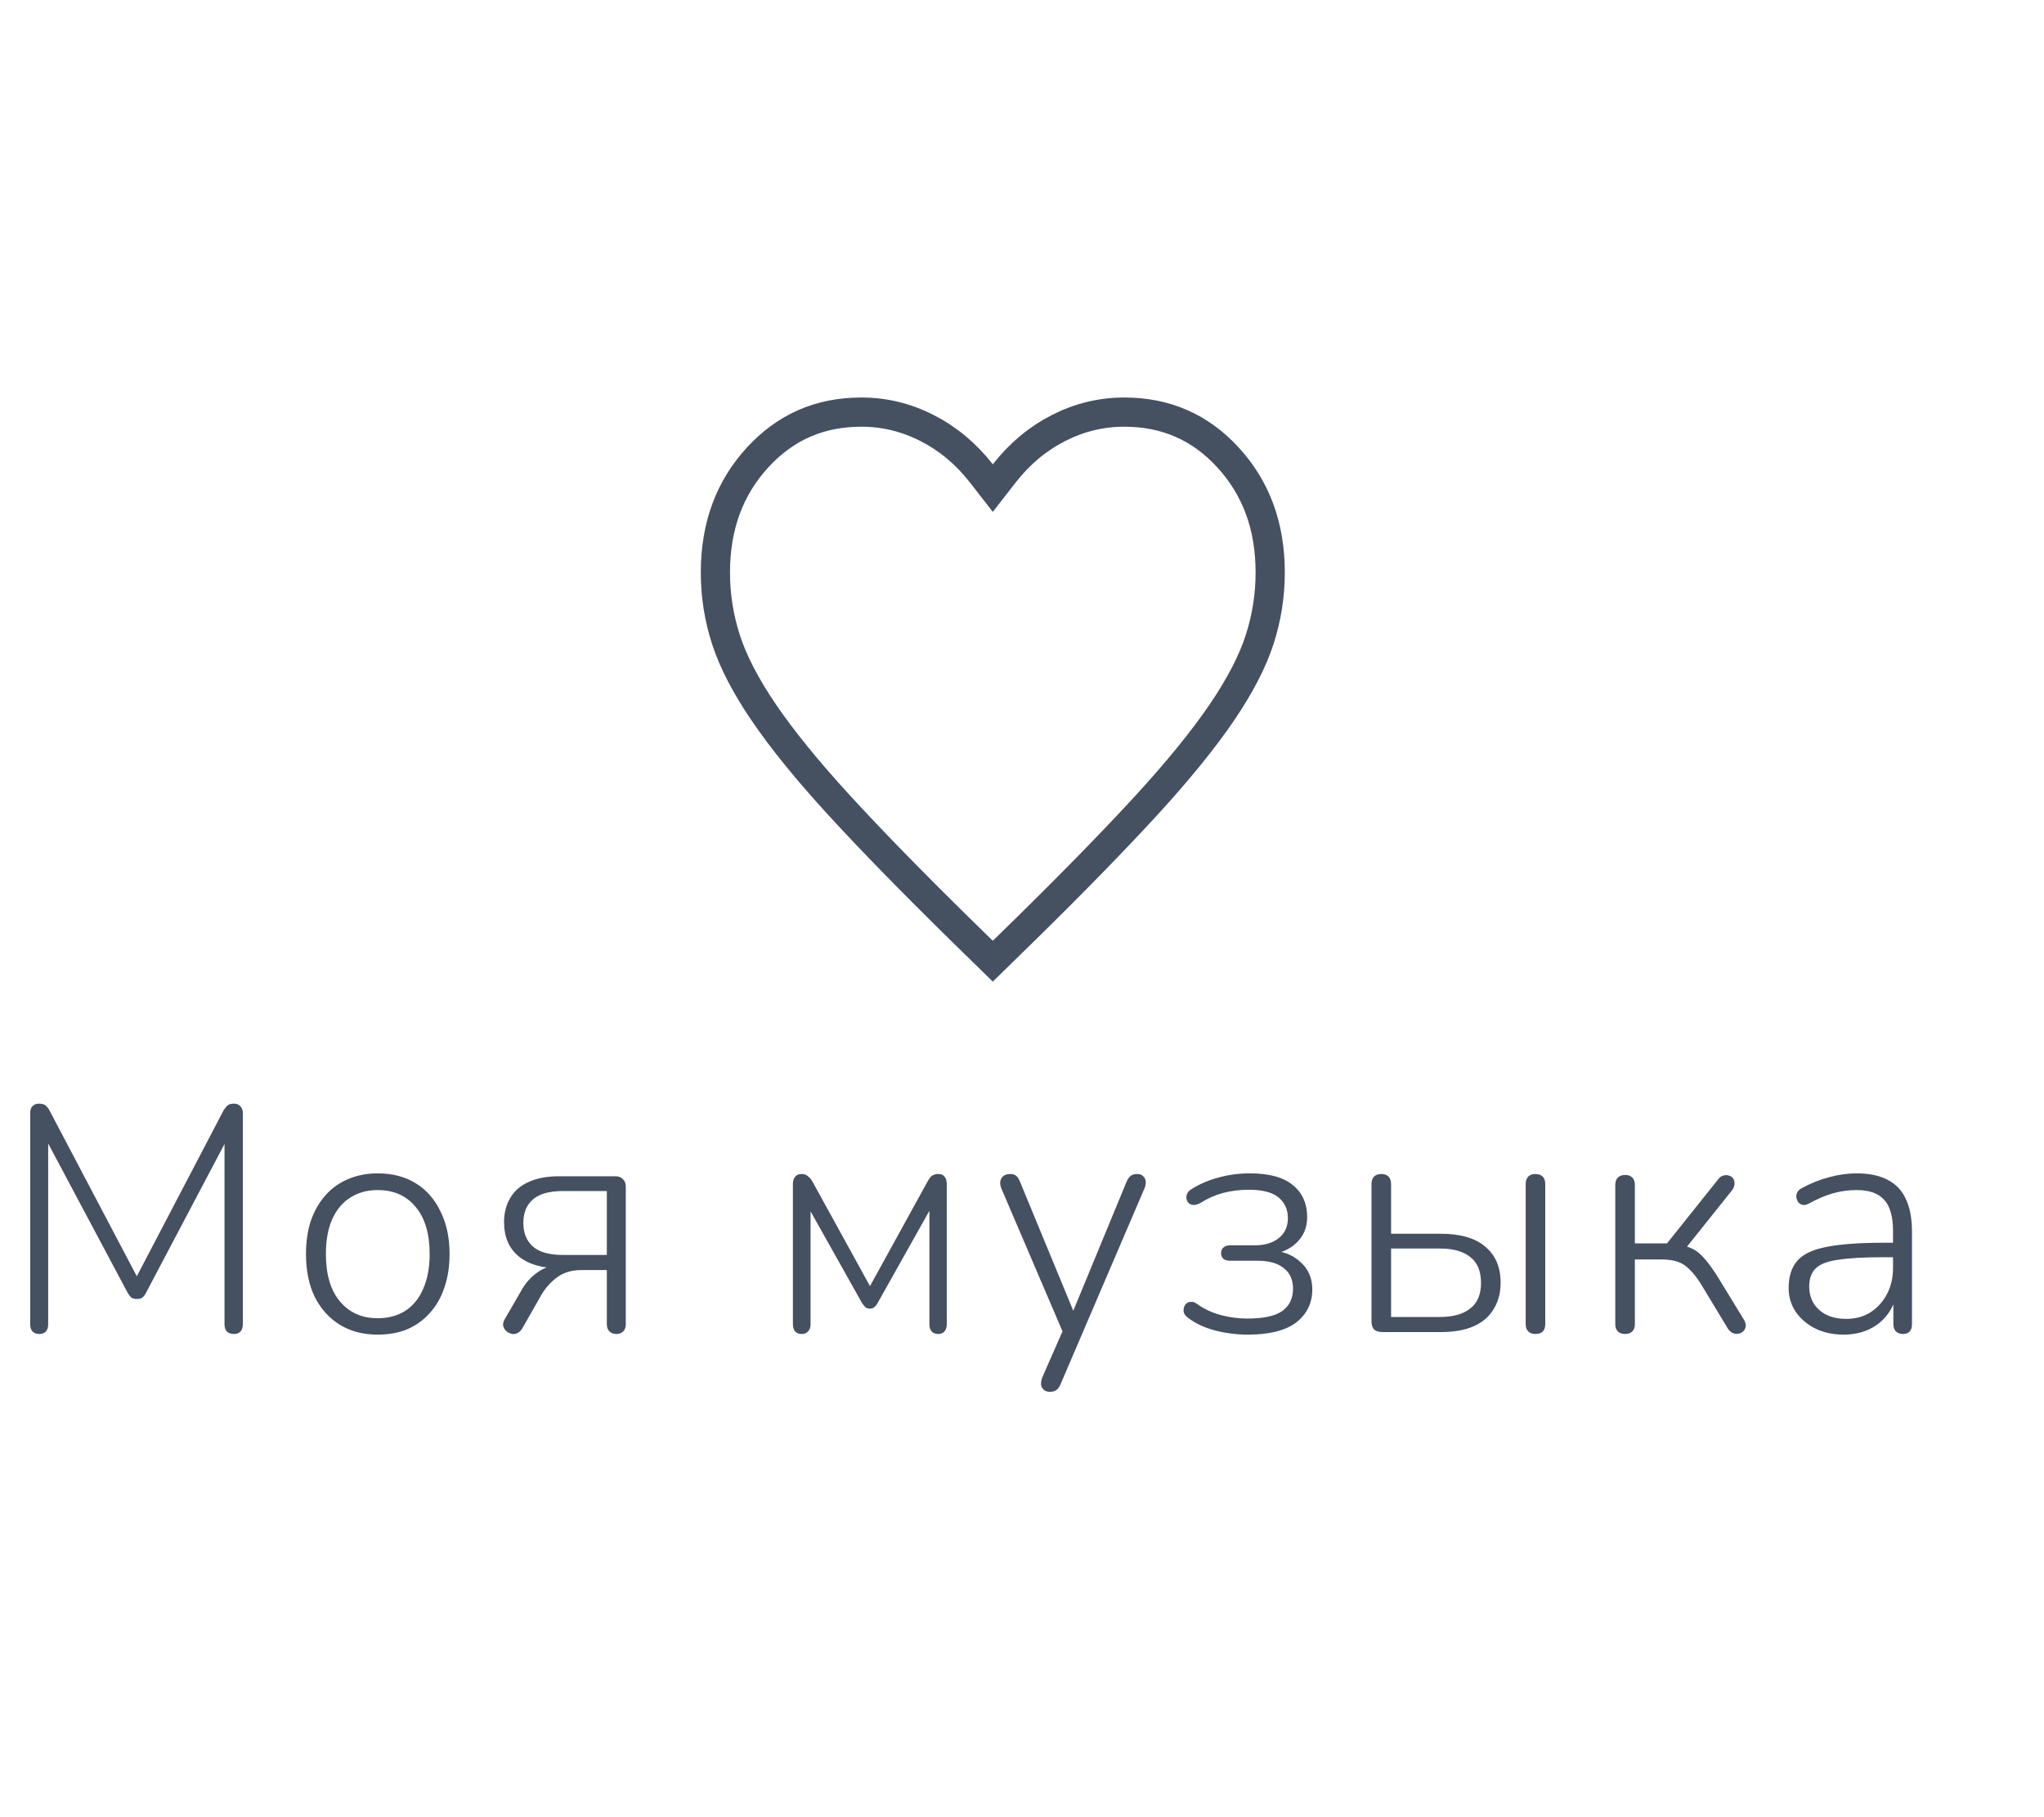<svg width="90" height="80" viewBox="0 0 70 35" fill="none" xmlns="http://www.w3.org/2000/svg">
<path d="M1.342 32.066C1.247 32.066 1.17 32.037 1.111 31.978C1.06 31.919 1.034 31.839 1.034 31.736V24.509C1.034 24.399 1.06 24.318 1.111 24.267C1.17 24.208 1.243 24.179 1.331 24.179C1.426 24.179 1.5 24.197 1.551 24.234C1.602 24.271 1.65 24.329 1.694 24.41L4.84 30.383H4.532L7.656 24.41C7.707 24.329 7.755 24.271 7.799 24.234C7.85 24.197 7.924 24.179 8.019 24.179C8.107 24.179 8.177 24.208 8.228 24.267C8.287 24.318 8.316 24.399 8.316 24.509V31.736C8.316 31.839 8.29 31.919 8.239 31.978C8.188 32.037 8.111 32.066 8.008 32.066C7.905 32.066 7.825 32.037 7.766 31.978C7.715 31.919 7.689 31.839 7.689 31.736V25.059H7.953L5.005 30.647C4.968 30.72 4.928 30.775 4.884 30.812C4.84 30.849 4.778 30.867 4.697 30.867C4.609 30.867 4.539 30.849 4.488 30.812C4.444 30.768 4.404 30.713 4.367 30.647L1.386 25.048H1.65V31.736C1.65 31.839 1.624 31.919 1.573 31.978C1.522 32.037 1.445 32.066 1.342 32.066ZM12.932 32.088C12.433 32.088 12.001 31.974 11.634 31.747C11.267 31.52 10.981 31.201 10.776 30.79C10.578 30.379 10.479 29.892 10.479 29.327C10.479 28.909 10.534 28.531 10.644 28.194C10.761 27.857 10.926 27.567 11.139 27.325C11.359 27.076 11.619 26.889 11.92 26.764C12.228 26.632 12.565 26.566 12.932 26.566C13.438 26.566 13.874 26.68 14.241 26.907C14.608 27.134 14.89 27.457 15.088 27.875C15.293 28.286 15.396 28.77 15.396 29.327C15.396 29.752 15.337 30.134 15.22 30.471C15.11 30.808 14.945 31.098 14.725 31.34C14.512 31.582 14.256 31.769 13.955 31.901C13.654 32.026 13.313 32.088 12.932 32.088ZM12.932 31.527C13.299 31.527 13.614 31.443 13.878 31.274C14.149 31.098 14.355 30.845 14.494 30.515C14.641 30.185 14.714 29.789 14.714 29.327C14.714 28.63 14.553 28.091 14.23 27.71C13.915 27.329 13.482 27.138 12.932 27.138C12.573 27.138 12.257 27.226 11.986 27.402C11.722 27.571 11.517 27.82 11.37 28.15C11.231 28.473 11.161 28.865 11.161 29.327C11.161 30.031 11.322 30.574 11.645 30.955C11.968 31.336 12.397 31.527 12.932 31.527ZM21.113 32.066C21.01 32.066 20.929 32.037 20.87 31.978C20.812 31.919 20.782 31.839 20.782 31.736V29.877H19.913C19.584 29.877 19.308 29.958 19.088 30.119C18.869 30.28 18.689 30.478 18.549 30.713L17.89 31.868C17.838 31.956 17.776 32.015 17.703 32.044C17.637 32.073 17.57 32.077 17.505 32.055C17.439 32.04 17.38 32.007 17.328 31.956C17.277 31.905 17.244 31.846 17.23 31.78C17.222 31.714 17.241 31.641 17.285 31.56L17.89 30.515C18.021 30.295 18.19 30.112 18.395 29.965C18.608 29.811 18.817 29.734 19.023 29.734H19.122V29.811C18.542 29.811 18.087 29.675 17.758 29.404C17.427 29.125 17.262 28.737 17.262 28.238C17.262 27.923 17.332 27.648 17.471 27.413C17.611 27.171 17.82 26.988 18.099 26.863C18.384 26.731 18.74 26.665 19.166 26.665H21.069C21.186 26.665 21.274 26.698 21.332 26.764C21.398 26.823 21.431 26.911 21.431 27.028V31.736C21.431 31.839 21.402 31.919 21.343 31.978C21.285 32.037 21.208 32.066 21.113 32.066ZM19.287 29.36H20.782V27.171H19.287C18.817 27.171 18.473 27.266 18.253 27.457C18.032 27.648 17.922 27.915 17.922 28.26C17.922 28.605 18.032 28.876 18.253 29.074C18.473 29.265 18.817 29.36 19.287 29.36ZM27.451 32.066C27.356 32.066 27.283 32.037 27.231 31.978C27.18 31.919 27.154 31.839 27.154 31.736V26.94C27.154 26.867 27.165 26.804 27.187 26.753C27.209 26.702 27.242 26.661 27.286 26.632C27.33 26.603 27.385 26.588 27.451 26.588C27.51 26.588 27.561 26.599 27.605 26.621C27.649 26.643 27.686 26.672 27.715 26.709C27.752 26.738 27.785 26.779 27.814 26.83L29.794 30.427L31.774 26.83C31.804 26.779 31.833 26.735 31.862 26.698C31.892 26.661 31.928 26.636 31.972 26.621C32.016 26.599 32.068 26.588 32.126 26.588C32.229 26.588 32.302 26.617 32.346 26.676C32.398 26.735 32.423 26.823 32.423 26.94V31.736C32.423 31.839 32.398 31.919 32.346 31.978C32.295 32.037 32.222 32.066 32.126 32.066C32.031 32.066 31.958 32.037 31.906 31.978C31.855 31.919 31.829 31.839 31.829 31.736V27.435H32.06L30.047 31.021C30.018 31.072 29.981 31.116 29.937 31.153C29.901 31.182 29.853 31.197 29.794 31.197C29.728 31.197 29.677 31.182 29.64 31.153C29.604 31.116 29.567 31.072 29.53 31.021L27.517 27.435H27.759V31.736C27.759 31.839 27.73 31.919 27.671 31.978C27.62 32.037 27.547 32.066 27.451 32.066ZM35.948 34.046C35.86 34.046 35.791 34.02 35.739 33.969C35.688 33.925 35.659 33.863 35.651 33.782C35.651 33.709 35.666 33.632 35.695 33.551L36.454 31.824V32.132L34.298 27.094C34.262 27.006 34.247 26.925 34.254 26.852C34.269 26.771 34.302 26.709 34.353 26.665C34.412 26.614 34.493 26.588 34.595 26.588C34.691 26.588 34.76 26.61 34.804 26.654C34.856 26.698 34.9 26.768 34.936 26.863L36.894 31.604H36.619L38.577 26.863C38.621 26.76 38.669 26.691 38.72 26.654C38.772 26.61 38.845 26.588 38.94 26.588C39.036 26.588 39.105 26.614 39.149 26.665C39.201 26.709 39.23 26.768 39.237 26.841C39.245 26.914 39.23 26.995 39.193 27.083L36.322 33.782C36.278 33.885 36.227 33.954 36.168 33.991C36.117 34.028 36.044 34.046 35.948 34.046ZM42.731 32.088C42.35 32.088 41.976 32.04 41.609 31.945C41.25 31.85 40.949 31.71 40.707 31.527C40.634 31.476 40.582 31.421 40.553 31.362C40.531 31.296 40.527 31.234 40.542 31.175C40.557 31.116 40.582 31.069 40.619 31.032C40.663 30.988 40.718 30.966 40.784 30.966C40.857 30.959 40.931 30.984 41.004 31.043C41.239 31.212 41.506 31.336 41.807 31.417C42.108 31.498 42.412 31.538 42.72 31.538C43.277 31.538 43.677 31.45 43.919 31.274C44.161 31.098 44.282 30.845 44.282 30.515C44.282 30.207 44.176 29.972 43.963 29.811C43.758 29.642 43.461 29.558 43.072 29.558H42.126C42.031 29.558 41.954 29.536 41.895 29.492C41.844 29.441 41.818 29.375 41.818 29.294C41.818 29.213 41.844 29.151 41.895 29.107C41.954 29.056 42.031 29.03 42.126 29.03H42.973C43.31 29.03 43.582 28.949 43.787 28.788C44 28.619 44.106 28.392 44.106 28.106C44.106 27.805 44 27.567 43.787 27.391C43.574 27.215 43.233 27.127 42.764 27.127C42.456 27.127 42.163 27.164 41.884 27.237C41.613 27.31 41.356 27.424 41.114 27.578C41.004 27.637 40.909 27.659 40.828 27.644C40.755 27.629 40.7 27.589 40.663 27.523C40.626 27.457 40.619 27.384 40.641 27.303C40.663 27.222 40.718 27.156 40.806 27.105C41.085 26.929 41.393 26.797 41.73 26.709C42.067 26.614 42.427 26.566 42.808 26.566C43.468 26.566 43.959 26.702 44.282 26.973C44.605 27.237 44.766 27.604 44.766 28.073C44.766 28.418 44.645 28.707 44.403 28.942C44.168 29.169 43.857 29.305 43.468 29.349V29.206C43.901 29.213 44.253 29.342 44.524 29.591C44.803 29.833 44.942 30.148 44.942 30.537C44.942 31.006 44.759 31.384 44.392 31.67C44.025 31.949 43.472 32.088 42.731 32.088ZM47.343 32C47.219 32 47.123 31.971 47.057 31.912C46.999 31.846 46.969 31.754 46.969 31.637V26.94C46.969 26.823 46.999 26.735 47.057 26.676C47.116 26.617 47.2 26.588 47.31 26.588C47.413 26.588 47.494 26.617 47.552 26.676C47.611 26.735 47.64 26.823 47.64 26.94V28.634H49.345C50.013 28.634 50.519 28.781 50.863 29.074C51.215 29.367 51.391 29.778 51.391 30.306C51.391 30.658 51.311 30.962 51.149 31.219C50.995 31.476 50.768 31.67 50.467 31.802C50.167 31.934 49.793 32 49.345 32H47.343ZM47.64 31.483H49.323C49.763 31.483 50.104 31.388 50.346 31.197C50.596 31.006 50.72 30.713 50.72 30.317C50.72 29.914 50.596 29.617 50.346 29.426C50.104 29.235 49.763 29.14 49.323 29.14H47.64V31.483ZM52.579 32.066C52.477 32.066 52.396 32.037 52.337 31.978C52.279 31.919 52.249 31.835 52.249 31.725V26.94C52.249 26.823 52.279 26.735 52.337 26.676C52.396 26.617 52.477 26.588 52.579 26.588C52.689 26.588 52.774 26.617 52.832 26.676C52.891 26.735 52.92 26.823 52.92 26.94V31.725C52.92 31.952 52.807 32.066 52.579 32.066ZM55.659 32.066C55.549 32.066 55.465 32.037 55.406 31.978C55.347 31.919 55.318 31.835 55.318 31.725V26.973C55.318 26.856 55.347 26.768 55.406 26.709C55.465 26.65 55.549 26.621 55.659 26.621C55.762 26.621 55.843 26.65 55.901 26.709C55.96 26.768 55.989 26.856 55.989 26.973V28.964H57.089L58.838 26.775C58.889 26.702 58.948 26.658 59.014 26.643C59.087 26.621 59.154 26.621 59.212 26.643C59.271 26.658 59.319 26.691 59.355 26.742C59.392 26.793 59.407 26.856 59.399 26.929C59.399 26.995 59.373 27.065 59.322 27.138L57.661 29.217L57.43 29.008C57.643 29.03 57.822 29.078 57.969 29.151C58.116 29.224 58.259 29.345 58.398 29.514C58.545 29.683 58.71 29.917 58.893 30.218L59.74 31.604C59.777 31.677 59.791 31.747 59.784 31.813C59.777 31.872 59.748 31.927 59.696 31.978C59.652 32.022 59.597 32.048 59.531 32.055C59.472 32.07 59.41 32.062 59.344 32.033C59.285 32.011 59.23 31.963 59.179 31.89L58.255 30.361C58.116 30.141 57.984 29.972 57.859 29.855C57.742 29.73 57.606 29.642 57.452 29.591C57.306 29.54 57.118 29.514 56.891 29.514H55.989V31.725C55.989 31.835 55.96 31.919 55.901 31.978C55.843 32.037 55.762 32.066 55.659 32.066ZM63.136 32.088C62.777 32.088 62.454 32.018 62.168 31.879C61.89 31.74 61.666 31.549 61.497 31.307C61.336 31.065 61.255 30.794 61.255 30.493C61.255 30.097 61.354 29.785 61.552 29.558C61.75 29.331 62.084 29.173 62.553 29.085C63.023 28.99 63.668 28.942 64.489 28.942H64.962V29.437H64.5C63.84 29.437 63.323 29.466 62.949 29.525C62.583 29.576 62.326 29.675 62.179 29.822C62.033 29.969 61.959 30.174 61.959 30.438C61.959 30.768 62.073 31.036 62.3 31.241C62.528 31.446 62.836 31.549 63.224 31.549C63.54 31.549 63.815 31.476 64.049 31.329C64.291 31.175 64.482 30.966 64.621 30.702C64.761 30.438 64.83 30.137 64.83 29.8V28.546C64.83 28.055 64.731 27.699 64.533 27.479C64.335 27.252 64.02 27.138 63.587 27.138C63.309 27.138 63.037 27.175 62.773 27.248C62.517 27.321 62.242 27.439 61.948 27.6C61.868 27.644 61.794 27.659 61.728 27.644C61.67 27.629 61.622 27.6 61.585 27.556C61.556 27.512 61.534 27.461 61.519 27.402C61.512 27.336 61.523 27.274 61.552 27.215C61.582 27.156 61.633 27.109 61.706 27.072C62.014 26.903 62.326 26.779 62.641 26.698C62.964 26.61 63.276 26.566 63.576 26.566C64.009 26.566 64.365 26.639 64.643 26.786C64.929 26.933 65.138 27.153 65.27 27.446C65.41 27.739 65.479 28.117 65.479 28.579V31.725C65.479 31.835 65.454 31.919 65.402 31.978C65.351 32.037 65.274 32.066 65.171 32.066C65.069 32.066 64.988 32.037 64.929 31.978C64.871 31.919 64.841 31.835 64.841 31.725V30.713H64.951C64.885 30.999 64.768 31.245 64.599 31.45C64.431 31.655 64.222 31.813 63.972 31.923C63.723 32.033 63.444 32.088 63.136 32.088Z" fill="#455061"/>
<path d="M39.257 13.967C38.164 15.157 36.78 16.577 35.1 18.226C35.1 18.226 35.1 18.226 35.1 18.226L34 19.301L32.9 18.226C32.9 18.226 32.9 18.226 32.9 18.226C31.22 16.577 29.835 15.157 28.743 13.967C27.654 12.779 26.795 11.722 26.163 10.795C25.531 9.867 25.103 9.034 24.863 8.293C24.621 7.543 24.5 6.778 24.5 5.995C24.5 4.399 24.987 3.097 25.943 2.055C26.898 1.014 28.072 0.5 29.5 0.5C30.287 0.5 31.034 0.681 31.748 1.045C32.463 1.41 33.082 1.925 33.606 2.596L34 3.102L34.394 2.596C34.918 1.925 35.537 1.41 36.252 1.045C36.966 0.681 37.714 0.5 38.5 0.5C39.928 0.5 41.102 1.014 42.057 2.055C43.013 3.097 43.5 4.399 43.5 5.995C43.5 6.778 43.379 7.543 43.137 8.293C42.897 9.034 42.469 9.867 41.837 10.795C41.205 11.722 40.346 12.779 39.257 13.967Z" stroke="#455061"/>
</svg>
